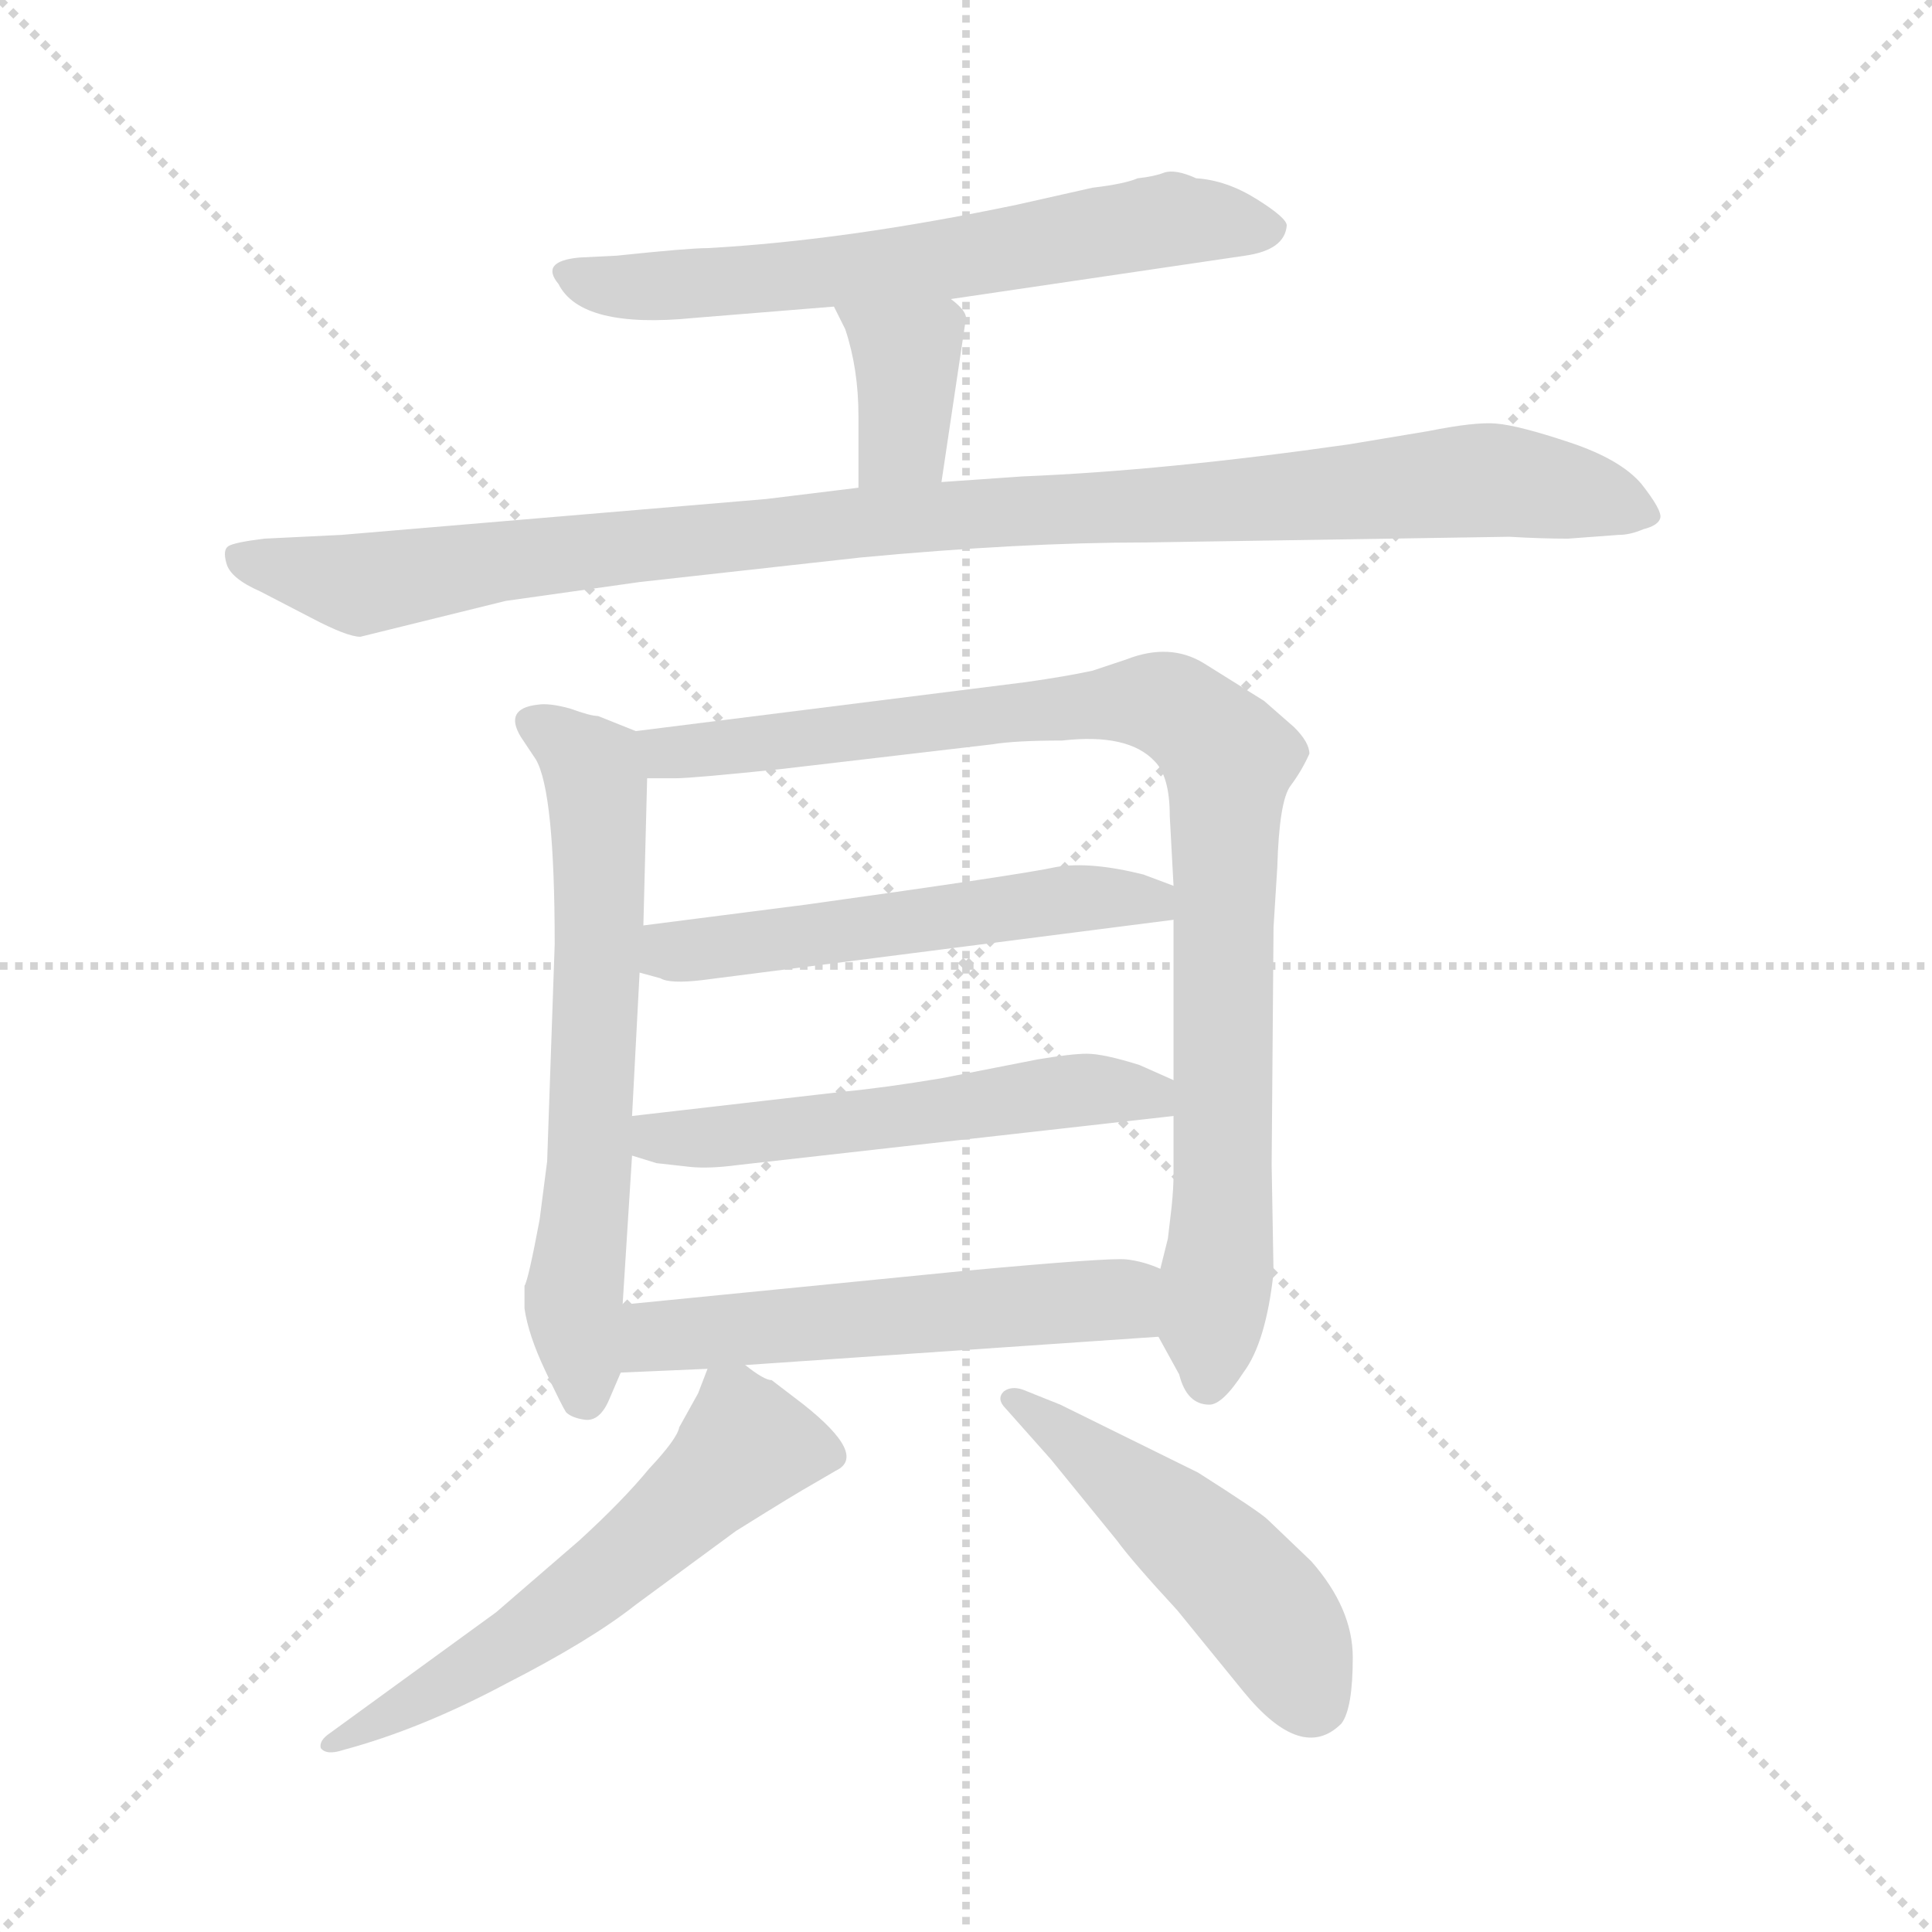 <svg xmlns="http://www.w3.org/2000/svg" version="1.1" viewBox="0 0 1024 1024">
  <g stroke="lightgray" stroke-dasharray="1,1" stroke-width="1" transform="scale(4, 4)">
    <line x1="0" y1="0" x2="256" y2="256" />
    <line x1="256" y1="0" x2="0" y2="256" />
    <line x1="128" y1="0" x2="128" y2="256" />
    <line x1="0" y1="128" x2="256" y2="128" />
  </g>
  <g transform="scale(1.0, -1.0) translate(0.0, -787.50)">
    <style type="text/css">
      
        @keyframes keyframes0 {
          from {
            stroke: blue;
            stroke-dashoffset: 631;
            stroke-width: 128;
          }
          67% {
            animation-timing-function: step-end;
            stroke: blue;
            stroke-dashoffset: 0;
            stroke-width: 128;
          }
          to {
            stroke: black;
            stroke-width: 1024;
          }
        }
        #make-me-a-hanzi-animation-0 {
          animation: keyframes0 0.764s both;
          animation-delay: 0s;
          animation-timing-function: linear;
        }
      
        @keyframes keyframes1 {
          from {
            stroke: blue;
            stroke-dashoffset: 365;
            stroke-width: 128;
          }
          54% {
            animation-timing-function: step-end;
            stroke: blue;
            stroke-dashoffset: 0;
            stroke-width: 128;
          }
          to {
            stroke: black;
            stroke-width: 1024;
          }
        }
        #make-me-a-hanzi-animation-1 {
          animation: keyframes1 0.547s both;
          animation-delay: 0.764s;
          animation-timing-function: linear;
        }
      
        @keyframes keyframes2 {
          from {
            stroke: blue;
            stroke-dashoffset: 1010;
            stroke-width: 128;
          }
          77% {
            animation-timing-function: step-end;
            stroke: blue;
            stroke-dashoffset: 0;
            stroke-width: 128;
          }
          to {
            stroke: black;
            stroke-width: 1024;
          }
        }
        #make-me-a-hanzi-animation-2 {
          animation: keyframes2 1.072s both;
          animation-delay: 1.311s;
          animation-timing-function: linear;
        }
      
        @keyframes keyframes3 {
          from {
            stroke: blue;
            stroke-dashoffset: 628;
            stroke-width: 128;
          }
          67% {
            animation-timing-function: step-end;
            stroke: blue;
            stroke-dashoffset: 0;
            stroke-width: 128;
          }
          to {
            stroke: black;
            stroke-width: 1024;
          }
        }
        #make-me-a-hanzi-animation-3 {
          animation: keyframes3 0.761s both;
          animation-delay: 2.382s;
          animation-timing-function: linear;
        }
      
        @keyframes keyframes4 {
          from {
            stroke: blue;
            stroke-dashoffset: 906;
            stroke-width: 128;
          }
          75% {
            animation-timing-function: step-end;
            stroke: blue;
            stroke-dashoffset: 0;
            stroke-width: 128;
          }
          to {
            stroke: black;
            stroke-width: 1024;
          }
        }
        #make-me-a-hanzi-animation-4 {
          animation: keyframes4 0.987s both;
          animation-delay: 3.144s;
          animation-timing-function: linear;
        }
      
        @keyframes keyframes5 {
          from {
            stroke: blue;
            stroke-dashoffset: 529;
            stroke-width: 128;
          }
          63% {
            animation-timing-function: step-end;
            stroke: blue;
            stroke-dashoffset: 0;
            stroke-width: 128;
          }
          to {
            stroke: black;
            stroke-width: 1024;
          }
        }
        #make-me-a-hanzi-animation-5 {
          animation: keyframes5 0.681s both;
          animation-delay: 4.131s;
          animation-timing-function: linear;
        }
      
        @keyframes keyframes6 {
          from {
            stroke: blue;
            stroke-dashoffset: 535;
            stroke-width: 128;
          }
          64% {
            animation-timing-function: step-end;
            stroke: blue;
            stroke-dashoffset: 0;
            stroke-width: 128;
          }
          to {
            stroke: black;
            stroke-width: 1024;
          }
        }
        #make-me-a-hanzi-animation-6 {
          animation: keyframes6 0.685s both;
          animation-delay: 4.811s;
          animation-timing-function: linear;
        }
      
        @keyframes keyframes7 {
          from {
            stroke: blue;
            stroke-dashoffset: 539;
            stroke-width: 128;
          }
          64% {
            animation-timing-function: step-end;
            stroke: blue;
            stroke-dashoffset: 0;
            stroke-width: 128;
          }
          to {
            stroke: black;
            stroke-width: 1024;
          }
        }
        #make-me-a-hanzi-animation-7 {
          animation: keyframes7 0.689s both;
          animation-delay: 5.497s;
          animation-timing-function: linear;
        }
      
        @keyframes keyframes8 {
          from {
            stroke: blue;
            stroke-dashoffset: 571;
            stroke-width: 128;
          }
          65% {
            animation-timing-function: step-end;
            stroke: blue;
            stroke-dashoffset: 0;
            stroke-width: 128;
          }
          to {
            stroke: black;
            stroke-width: 1024;
          }
        }
        #make-me-a-hanzi-animation-8 {
          animation: keyframes8 0.715s both;
          animation-delay: 6.185s;
          animation-timing-function: linear;
        }
      
        @keyframes keyframes9 {
          from {
            stroke: blue;
            stroke-dashoffset: 486;
            stroke-width: 128;
          }
          61% {
            animation-timing-function: step-end;
            stroke: blue;
            stroke-dashoffset: 0;
            stroke-width: 128;
          }
          to {
            stroke: black;
            stroke-width: 1024;
          }
        }
        #make-me-a-hanzi-animation-9 {
          animation: keyframes9 0.646s both;
          animation-delay: 6.9s;
          animation-timing-function: linear;
        }
      
    </style>
    
      <path d="M 504 629 L 660 652 Q 681 655 682 668 Q 682 672 666 682 Q 650 692 634 693 Q 623 698 617 696 Q 612 694 603 693 Q 596 690 579 688 L 539 679 Q 448 660 375 656 Q 365 656 327 652 L 307 651 Q 286 649 296 637 Q 308 613 368 619 L 442 625 L 504 629 Z" fill="lightgray" />
    
      <path d="M 499 532 L 512 619 Q 512 623 504 629 C 481 648 429 652 442 625 L 448 613 Q 455 592 455 567 L 455 529 C 455 499 495 502 499 532 Z" fill="lightgray" />
    
      <path d="M 406 523 L 181 504 L 140 502 Q 124 500 121 498 Q 118 496 120 489 Q 122 481 138 474 L 165 460 Q 184 450 191 450 L 268 469 L 339 479 L 456 492 Q 541 500 608 500 L 800 503 Q 817 502 831 502 L 858 504 Q 864 504 871 507 Q 879 509 880 513 Q 881 517 870 531 Q 859 544 832 553 Q 805 562 793 563 Q 782 564 757 559 L 715 552 Q 617 538 542 535 L 499 532 L 455 529 L 406 523 Z" fill="lightgray" />
    
      <path d="M 337 400 L 317 408 Q 313 408 302 412 Q 291 415 285 414 Q 267 412 276 397 L 284 385 Q 294 368 294 287 L 290 172 L 286 141 Q 280 109 278 106 L 278 94 Q 280 80 289 61 Q 298 42 300 39 Q 303 36 310 35 Q 318 34 323 46 L 329 60 L 330 96 L 335 175 L 335 196 L 339 272 L 341 297 L 343 375 C 344 397 344 397 337 400 Z" fill="lightgray" />
    
      <path d="M 675 296 L 677 328 Q 678 363 684 371 Q 690 379 694 388 Q 694 394 686 402 L 670 416 L 638 436 Q 620 447 597 438 L 579 432 Q 565 429 544 426 L 337 400 C 307 396 313 375 343 375 L 358 375 Q 367 375 415 380 L 526 393 Q 538 395 563 395 Q 598 399 612 384 Q 620 376 620 355 L 622 318 L 622 300 L 622 215 L 622 196 L 622 165 Q 622 158 621 148 L 619 131 L 615 115 C 609 88 609 88 614 79 L 625 59 Q 629 43 641 43 Q 648 43 659 60 Q 671 76 675 113 L 674 170 L 675 296 Z" fill="lightgray" />
    
      <path d="M 339 272 L 350 269 Q 355 266 372 268 L 622 300 C 652 304 650 307 622 318 L 606 324 Q 578 331 560 328 Q 542 324 427 308 L 341 297 C 311 293 310 280 339 272 Z" fill="lightgray" />
    
      <path d="M 335 175 L 348 171 L 366 169 Q 376 168 391 170 L 622 196 C 652 199 649 203 622 215 L 604 223 Q 585 229 576 229 Q 568 229 550 226 L 499 216 Q 469 211 448 209 L 335 196 C 305 193 306 184 335 175 Z" fill="lightgray" />
    
      <path d="M 329 60 L 375 62 L 395 64 L 614 79 C 644 81 643 105 615 115 Q 606 119 597 120 Q 588 121 512 114 L 330 96 C 300 93 299 59 329 60 Z" fill="lightgray" />
    
      <path d="M 375 62 L 370 49 L 360 31 Q 359 25 344 9 Q 330 -8 307 -29 L 263 -67 L 175 -131 Q 169 -135 170 -139 Q 173 -143 182 -140 Q 223 -129 268 -105 Q 313 -82 337 -63 L 390 -24 Q 422 -4 431 1 L 443 8 Q 460 16 426 43 L 409 56 Q 405 56 395 64 C 380 75 380 75 375 62 Z" fill="lightgray" />
    
      <path d="M 533 41 L 557 14 L 592 -29 Q 600 -40 624 -66 L 659 -109 Q 690 -147 711 -126 Q 717 -118 717 -91 Q 717 -65 695 -40 L 672 -18 Q 668 -14 635 7 L 562 43 L 542 51 Q 536 53 532 50 Q 528 46 533 41 Z" fill="lightgray" />
    
    
      <clipPath id="make-me-a-hanzi-clip-0">
        <path d="M 504 629 L 660 652 Q 681 655 682 668 Q 682 672 666 682 Q 650 692 634 693 Q 623 698 617 696 Q 612 694 603 693 Q 596 690 579 688 L 539 679 Q 448 660 375 656 Q 365 656 327 652 L 307 651 Q 286 649 296 637 Q 308 613 368 619 L 442 625 L 504 629 Z" />
      </clipPath>
      <path clip-path="url(#make-me-a-hanzi-clip-0)" d="M 302 643 L 323 636 L 389 638 L 524 653 L 615 671 L 673 666" fill="none" id="make-me-a-hanzi-animation-0" stroke-dasharray="503 1006" stroke-linecap="round" />
    
      <clipPath id="make-me-a-hanzi-clip-1">
        <path d="M 499 532 L 512 619 Q 512 623 504 629 C 481 648 429 652 442 625 L 448 613 Q 455 592 455 567 L 455 529 C 455 499 495 502 499 532 Z" />
      </clipPath>
      <path clip-path="url(#make-me-a-hanzi-clip-1)" d="M 450 622 L 481 599 L 479 554 L 462 535" fill="none" id="make-me-a-hanzi-animation-1" stroke-dasharray="237 474" stroke-linecap="round" />
    
      <clipPath id="make-me-a-hanzi-clip-2">
        <path d="M 406 523 L 181 504 L 140 502 Q 124 500 121 498 Q 118 496 120 489 Q 122 481 138 474 L 165 460 Q 184 450 191 450 L 268 469 L 339 479 L 456 492 Q 541 500 608 500 L 800 503 Q 817 502 831 502 L 858 504 Q 864 504 871 507 Q 879 509 880 513 Q 881 517 870 531 Q 859 544 832 553 Q 805 562 793 563 Q 782 564 757 559 L 715 552 Q 617 538 542 535 L 499 532 L 455 529 L 406 523 Z" />
      </clipPath>
      <path clip-path="url(#make-me-a-hanzi-clip-2)" d="M 126 493 L 191 478 L 427 508 L 781 533 L 831 528 L 873 514" fill="none" id="make-me-a-hanzi-animation-2" stroke-dasharray="882 1764" stroke-linecap="round" />
    
      <clipPath id="make-me-a-hanzi-clip-3">
        <path d="M 337 400 L 317 408 Q 313 408 302 412 Q 291 415 285 414 Q 267 412 276 397 L 284 385 Q 294 368 294 287 L 290 172 L 286 141 Q 280 109 278 106 L 278 94 Q 280 80 289 61 Q 298 42 300 39 Q 303 36 310 35 Q 318 34 323 46 L 329 60 L 330 96 L 335 175 L 335 196 L 339 272 L 341 297 L 343 375 C 344 397 344 397 337 400 Z" />
      </clipPath>
      <path clip-path="url(#make-me-a-hanzi-clip-3)" d="M 283 404 L 305 390 L 317 368 L 313 168 L 304 100 L 310 48" fill="none" id="make-me-a-hanzi-animation-3" stroke-dasharray="500 1000" stroke-linecap="round" />
    
      <clipPath id="make-me-a-hanzi-clip-4">
        <path d="M 675 296 L 677 328 Q 678 363 684 371 Q 690 379 694 388 Q 694 394 686 402 L 670 416 L 638 436 Q 620 447 597 438 L 579 432 Q 565 429 544 426 L 337 400 C 307 396 313 375 343 375 L 358 375 Q 367 375 415 380 L 526 393 Q 538 395 563 395 Q 598 399 612 384 Q 620 376 620 355 L 622 318 L 622 300 L 622 215 L 622 196 L 622 165 Q 622 158 621 148 L 619 131 L 615 115 C 609 88 609 88 614 79 L 625 59 Q 629 43 641 43 Q 648 43 659 60 Q 671 76 675 113 L 674 170 L 675 296 Z" />
      </clipPath>
      <path clip-path="url(#make-me-a-hanzi-clip-4)" d="M 345 395 L 354 388 L 384 390 L 611 416 L 647 391 L 649 178 L 640 55" fill="none" id="make-me-a-hanzi-animation-4" stroke-dasharray="778 1556" stroke-linecap="round" />
    
      <clipPath id="make-me-a-hanzi-clip-5">
        <path d="M 339 272 L 350 269 Q 355 266 372 268 L 622 300 C 652 304 650 307 622 318 L 606 324 Q 578 331 560 328 Q 542 324 427 308 L 341 297 C 311 293 310 280 339 272 Z" />
      </clipPath>
      <path clip-path="url(#make-me-a-hanzi-clip-5)" d="M 346 278 L 464 298 L 616 314" fill="none" id="make-me-a-hanzi-animation-5" stroke-dasharray="401 802" stroke-linecap="round" />
    
      <clipPath id="make-me-a-hanzi-clip-6">
        <path d="M 335 175 L 348 171 L 366 169 Q 376 168 391 170 L 622 196 C 652 199 649 203 622 215 L 604 223 Q 585 229 576 229 Q 568 229 550 226 L 499 216 Q 469 211 448 209 L 335 196 C 305 193 306 184 335 175 Z" />
      </clipPath>
      <path clip-path="url(#make-me-a-hanzi-clip-6)" d="M 343 191 L 348 184 L 397 186 L 572 210 L 609 207 L 614 201" fill="none" id="make-me-a-hanzi-animation-6" stroke-dasharray="407 814" stroke-linecap="round" />
    
      <clipPath id="make-me-a-hanzi-clip-7">
        <path d="M 329 60 L 375 62 L 395 64 L 614 79 C 644 81 643 105 615 115 Q 606 119 597 120 Q 588 121 512 114 L 330 96 C 300 93 299 59 329 60 Z" />
      </clipPath>
      <path clip-path="url(#make-me-a-hanzi-clip-7)" d="M 336 66 L 345 78 L 355 80 L 547 97 L 594 99 L 606 85" fill="none" id="make-me-a-hanzi-animation-7" stroke-dasharray="411 822" stroke-linecap="round" />
    
      <clipPath id="make-me-a-hanzi-clip-8">
        <path d="M 375 62 L 370 49 L 360 31 Q 359 25 344 9 Q 330 -8 307 -29 L 263 -67 L 175 -131 Q 169 -135 170 -139 Q 173 -143 182 -140 Q 223 -129 268 -105 Q 313 -82 337 -63 L 390 -24 Q 422 -4 431 1 L 443 8 Q 460 16 426 43 L 409 56 Q 405 56 395 64 C 380 75 380 75 375 62 Z" />
      </clipPath>
      <path clip-path="url(#make-me-a-hanzi-clip-8)" d="M 438 18 L 395 21 L 349 -24 L 280 -78 L 176 -137" fill="none" id="make-me-a-hanzi-animation-8" stroke-dasharray="443 886" stroke-linecap="round" />
    
      <clipPath id="make-me-a-hanzi-clip-9">
        <path d="M 533 41 L 557 14 L 592 -29 Q 600 -40 624 -66 L 659 -109 Q 690 -147 711 -126 Q 717 -118 717 -91 Q 717 -65 695 -40 L 672 -18 Q 668 -14 635 7 L 562 43 L 542 51 Q 536 53 532 50 Q 528 46 533 41 Z" />
      </clipPath>
      <path clip-path="url(#make-me-a-hanzi-clip-9)" d="M 537 46 L 648 -42 L 677 -75 L 697 -115" fill="none" id="make-me-a-hanzi-animation-9" stroke-dasharray="358 716" stroke-linecap="round" />
    
  </g>
</svg>